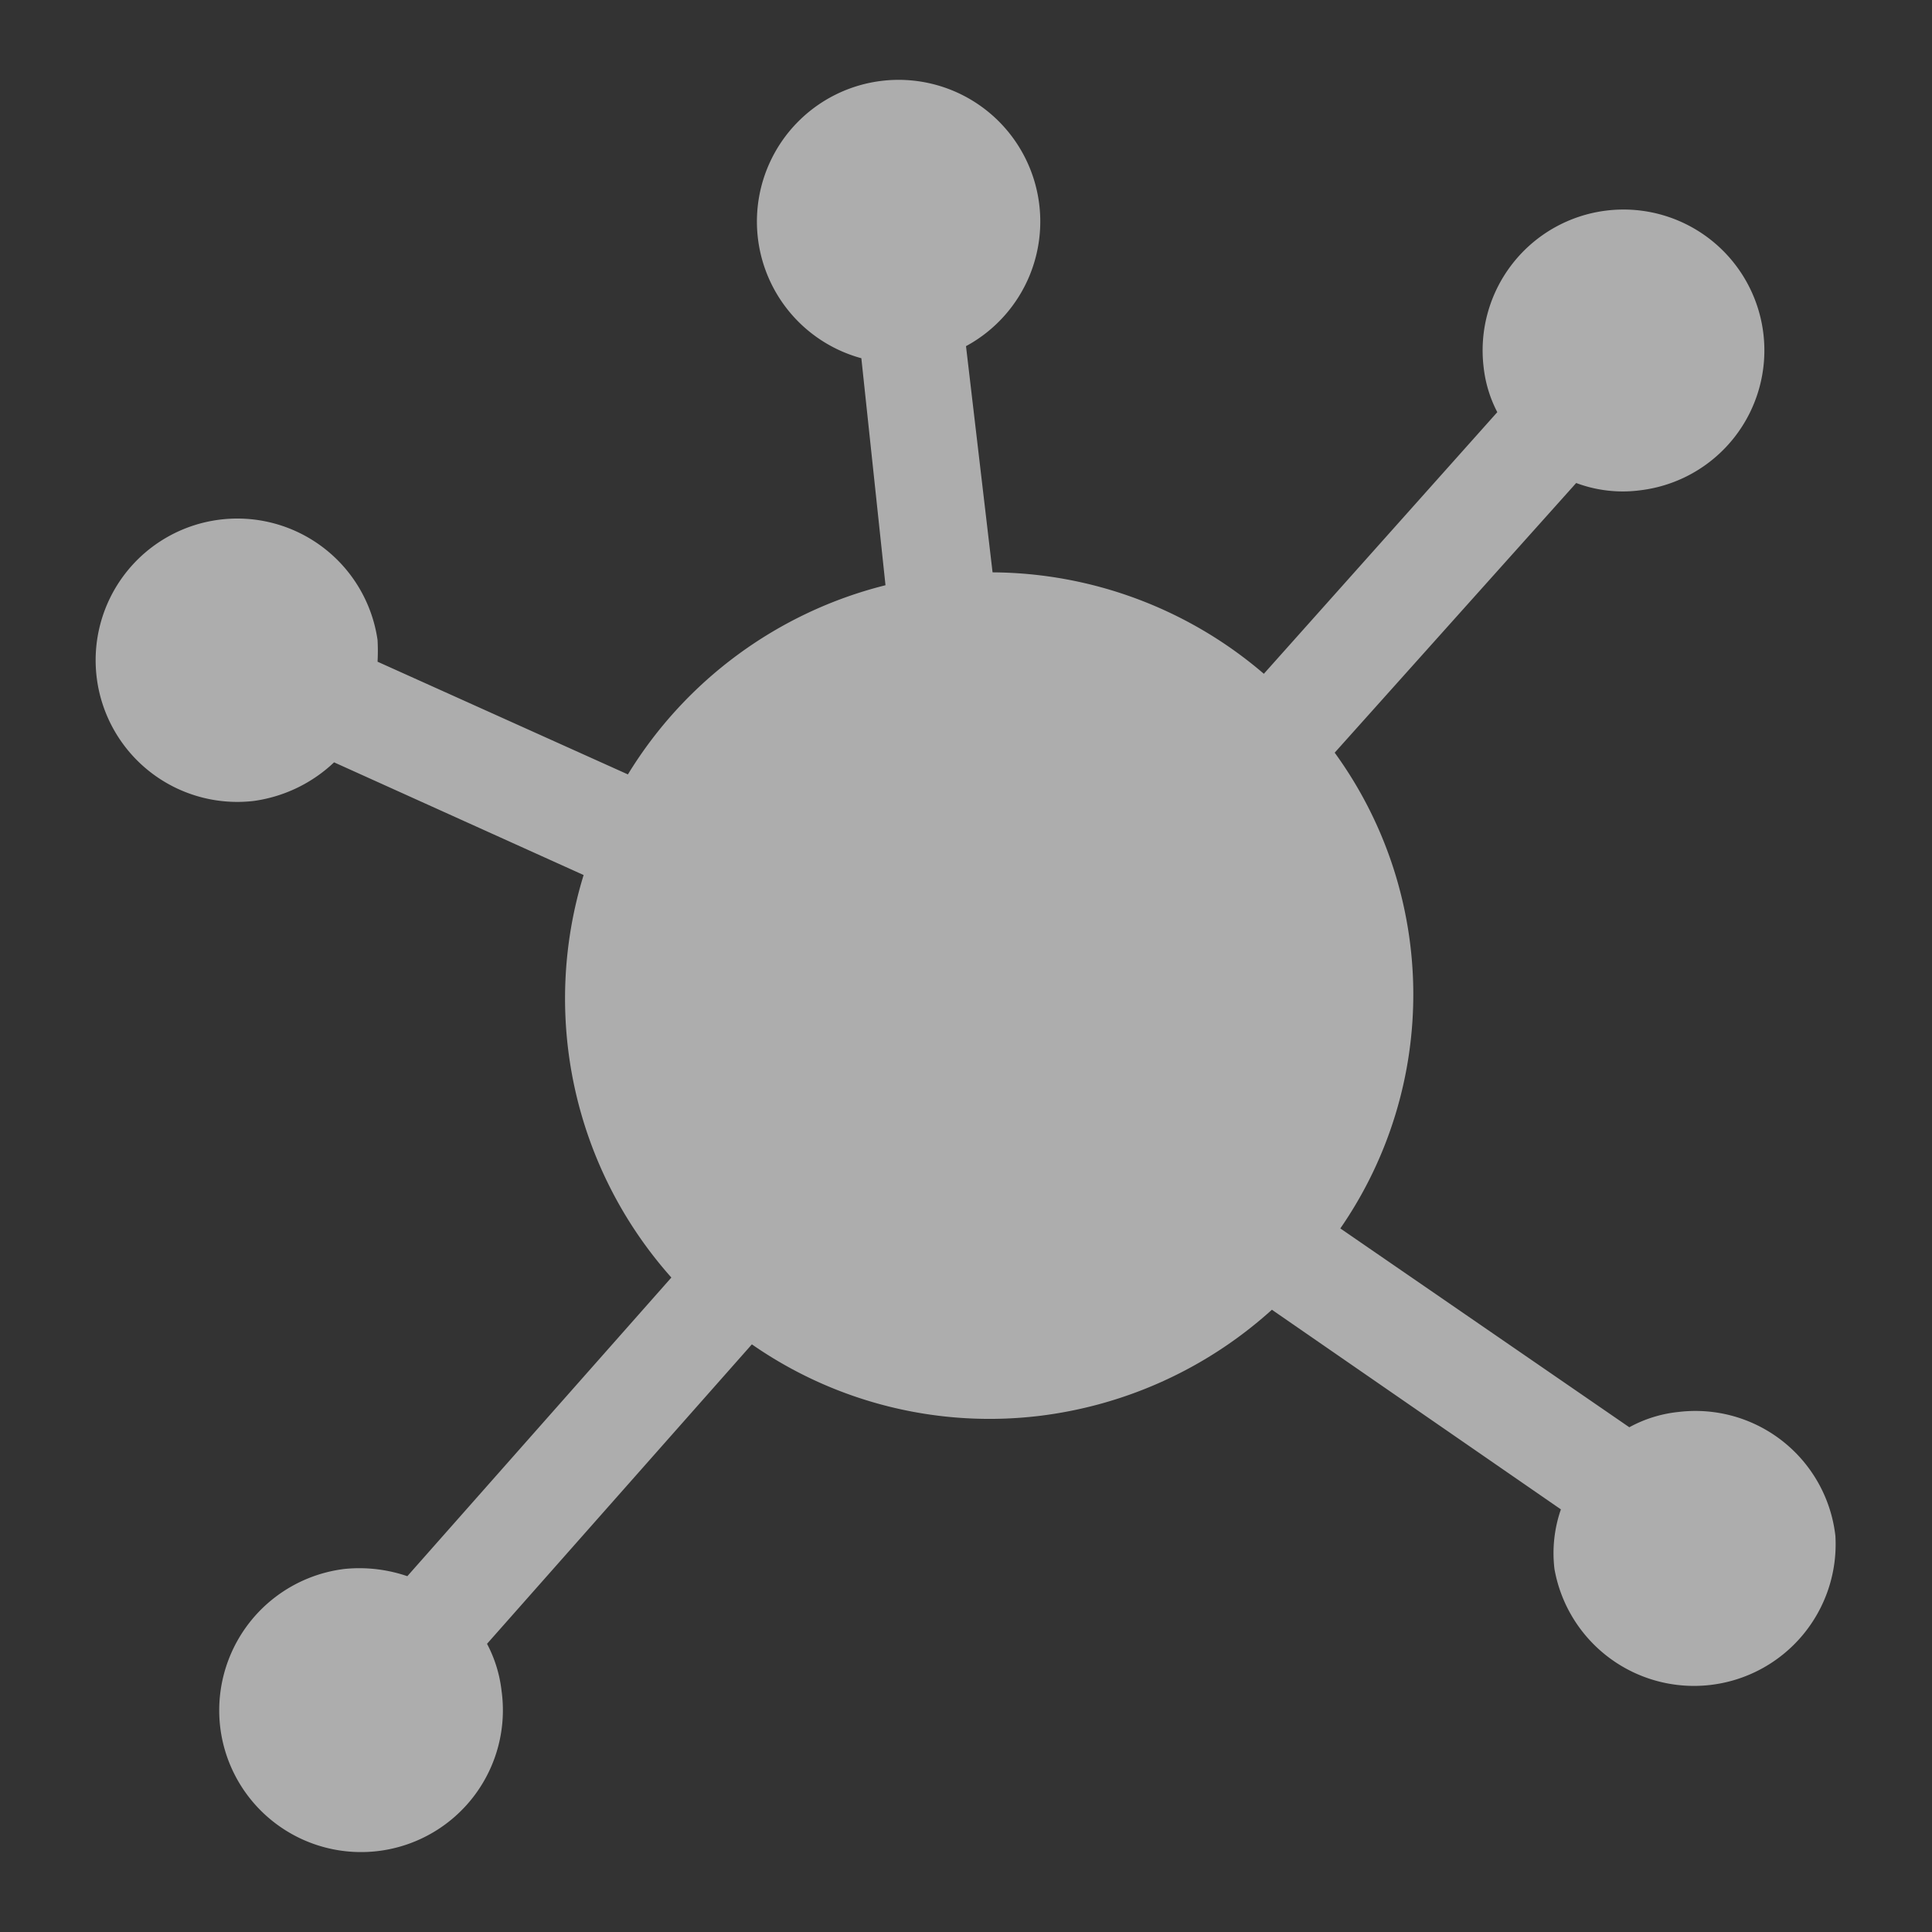 <svg id="Layer_1" data-name="Layer 1" xmlns="http://www.w3.org/2000/svg" width="24" height="24" viewBox="0 0 24 24"><rect x="0" y="0" width="24" height="24" fill="#333333" stroke="none"/><title>portal_icon</title><path d="M-.26-.44h24v24h-24Z" fill="none"/><path d="M22.8,19.08a1.75,1.75,0,0,0-1.95-1.54,1.61,1.61,0,0,0-.61.19l-3.59-2.47a5.11,5.11,0,0,0-.07-5.91l3-3.35a1.65,1.65,0,0,0,.8.09,1.75,1.75,0,1,0-1.95-1.53,1.58,1.58,0,0,0,.17.56L15.7,8.37a5.22,5.22,0,0,0-3.37-1.26L12,4.3a1.76,1.76,0,1,0-1.3.15L11,7.27A5.24,5.24,0,0,0,7.8,9.62L4.69,8.22a2.43,2.43,0,0,0,0-.27,1.76,1.76,0,1,0-1.54,2,1.81,1.81,0,0,0,1-.48l3.1,1.4a5.21,5.21,0,0,0,1.09,5L5.06,19.58a1.84,1.84,0,0,0-.78-.09,1.77,1.77,0,0,0-1.54,2A1.76,1.76,0,0,0,6.23,21a1.64,1.64,0,0,0-.18-.58L9.34,16.7a5.17,5.17,0,0,0,3.56.89,5.25,5.25,0,0,0,2.9-1.32l3.59,2.48a1.66,1.66,0,0,0-.08.74,1.76,1.76,0,0,0,3.49-.41Z" fill="#fff" opacity="0.6"/></svg>